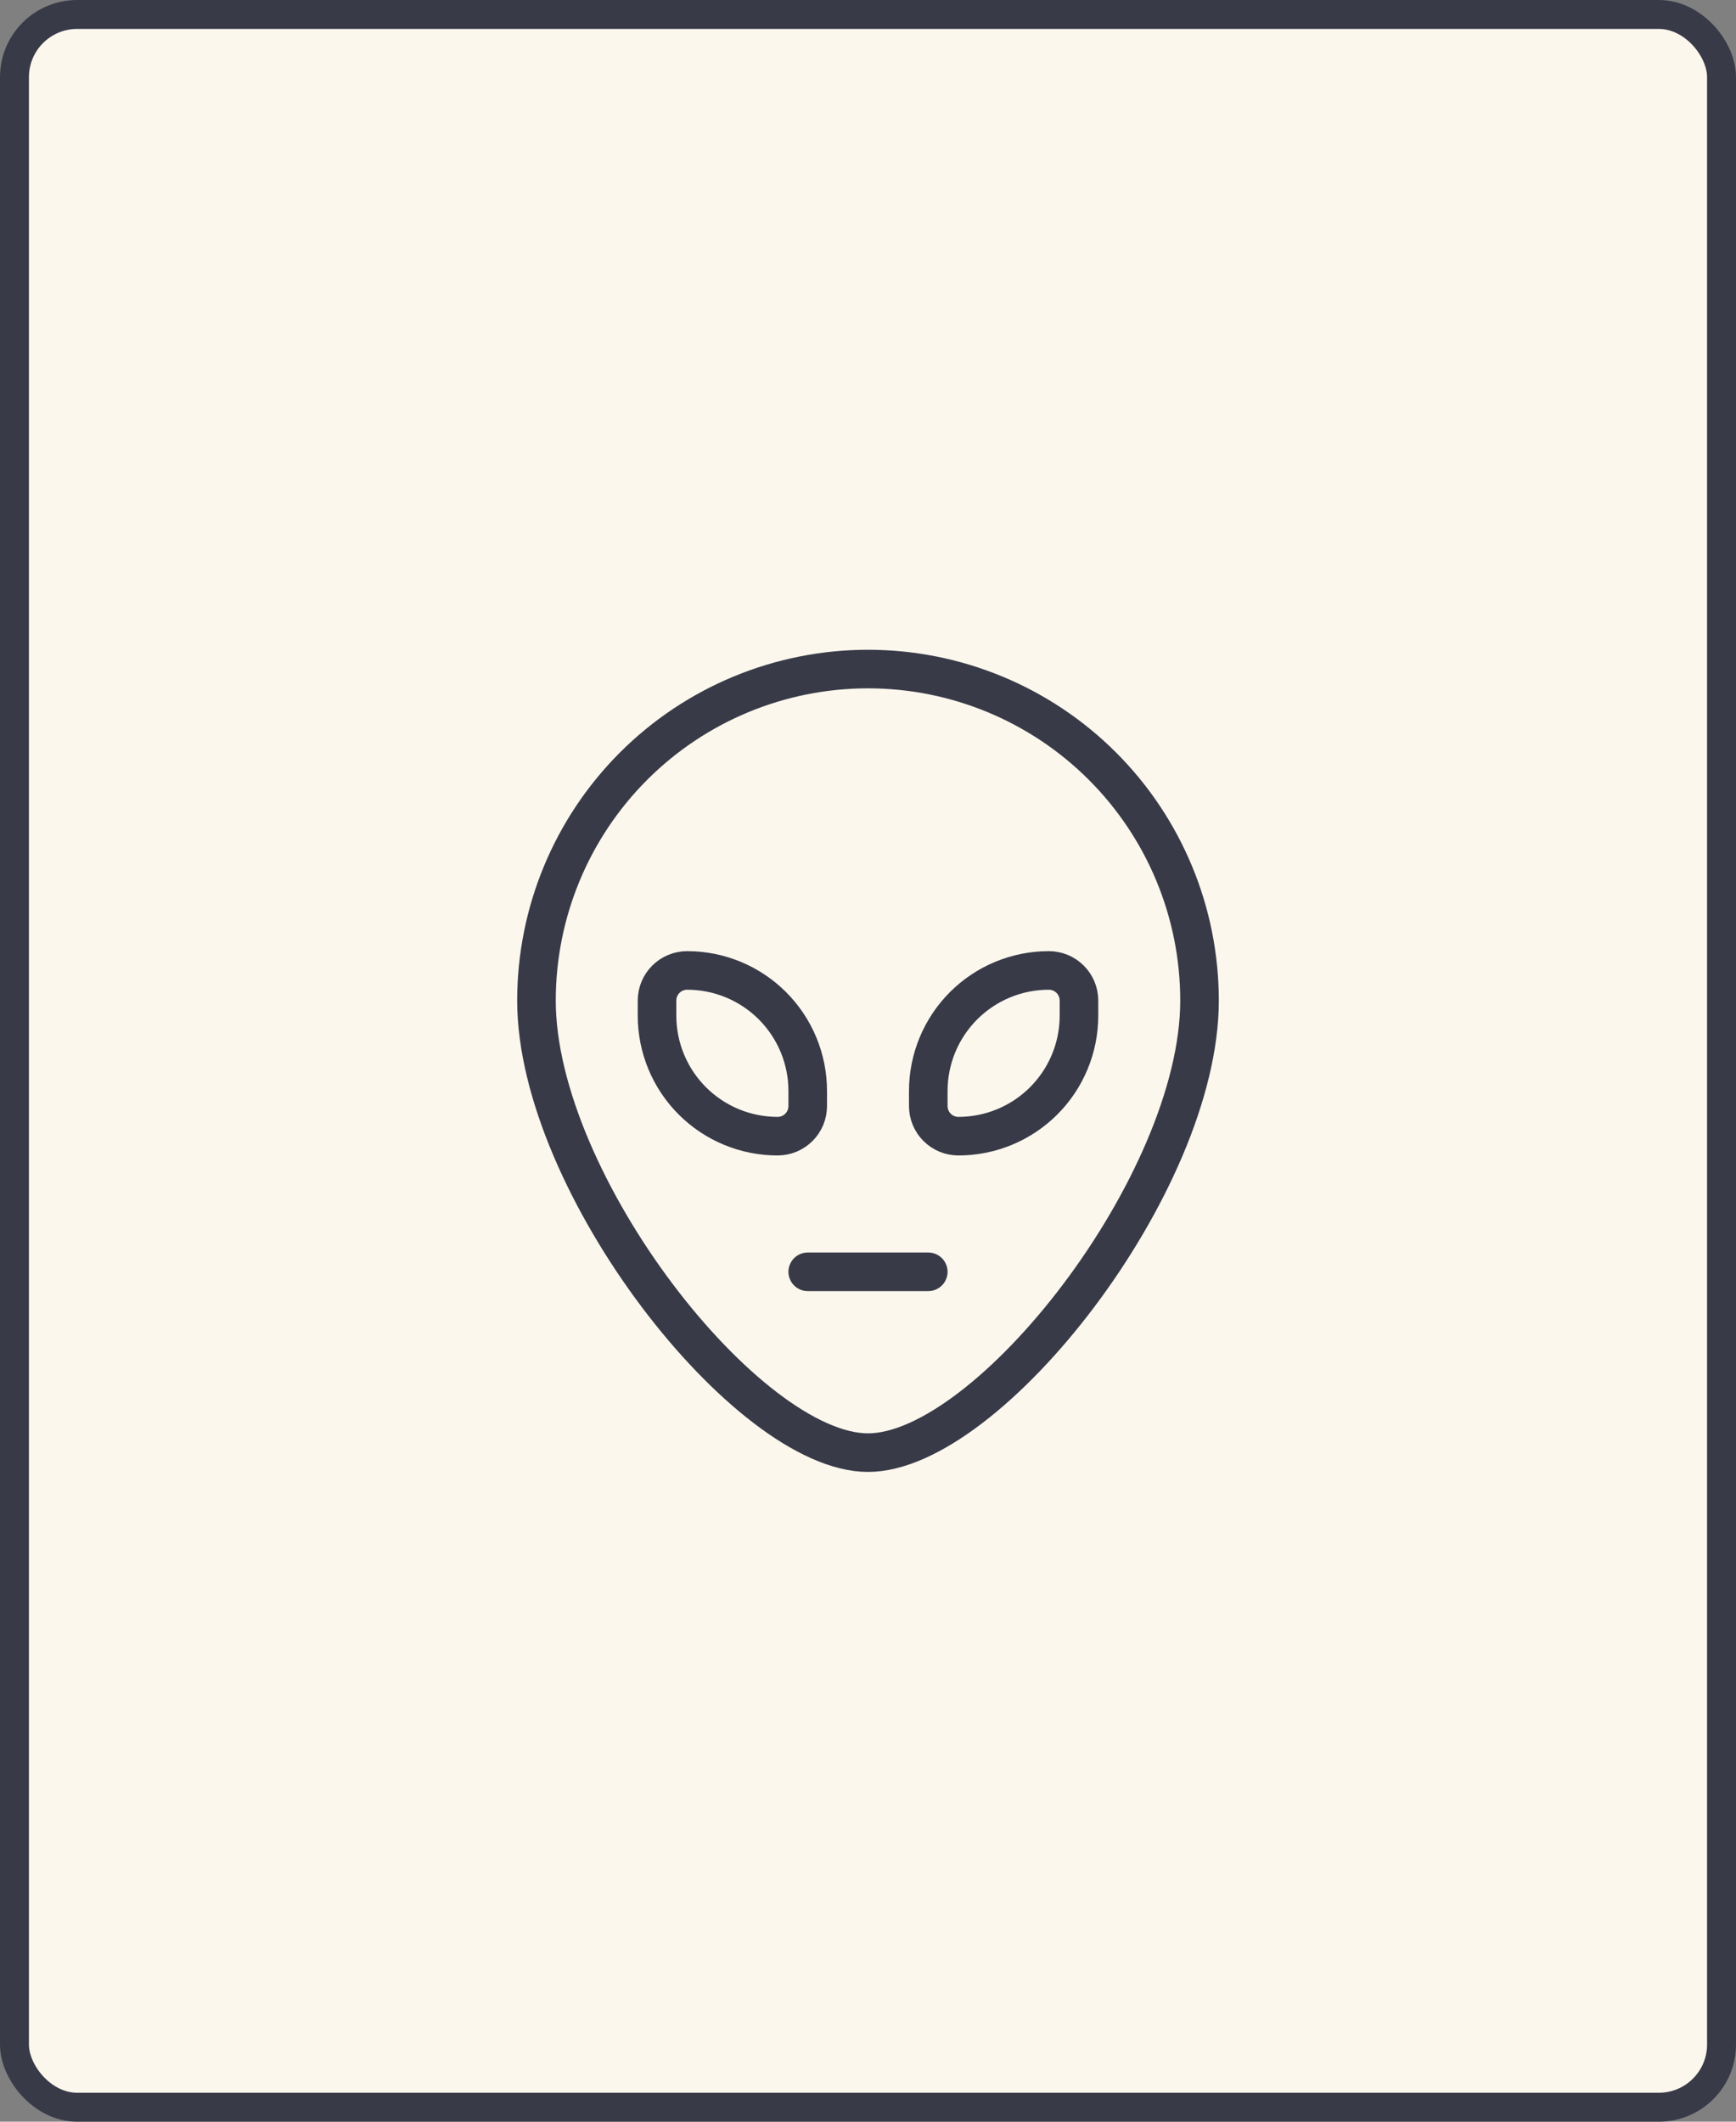 <svg width="180" height="220" viewBox="0 0 180 220" fill="none" xmlns="http://www.w3.org/2000/svg">
<rect x="0" y="0" width="180" height="220" fill="#808080" stroke="none"/>
<rect x="1.5" y="1.5" width="177" height="217" rx="6.5" fill="#FBF7ED" stroke="#383A48" stroke-width="3"/>
<path d="M124.375 103.75C124.375 122.734 102.5 150.625 90 150.625C77.5 150.625 55.625 122.734 55.625 103.75C55.625 94.633 59.247 85.89 65.693 79.443C72.14 72.997 80.883 69.375 90 69.375C99.117 69.375 107.86 72.997 114.307 79.443C120.753 85.89 124.375 94.633 124.375 103.75V103.75Z" stroke="#383A48" stroke-width="4" stroke-linecap="round" stroke-linejoin="round"/>
<path d="M80.625 117.812C77.31 117.812 74.13 116.496 71.786 114.151C69.442 111.807 68.125 108.628 68.125 105.312V103.75C68.125 102.921 68.454 102.126 69.04 101.54C69.626 100.954 70.421 100.625 71.25 100.625C74.565 100.625 77.745 101.942 80.089 104.286C82.433 106.63 83.75 109.81 83.75 113.125V114.688C83.75 115.516 83.421 116.311 82.835 116.897C82.249 117.483 81.454 117.812 80.625 117.812V117.812Z" stroke="#383A48" stroke-width="4" stroke-linecap="round" stroke-linejoin="round"/>
<path d="M108.75 100.625C109.579 100.625 110.374 100.954 110.96 101.54C111.546 102.126 111.875 102.921 111.875 103.75V105.312C111.875 108.628 110.558 111.807 108.214 114.151C105.87 116.496 102.69 117.812 99.375 117.812C98.546 117.812 97.751 117.483 97.165 116.897C96.579 116.311 96.25 115.516 96.25 114.688V113.125C96.25 109.81 97.567 106.63 99.911 104.286C102.255 101.942 105.435 100.625 108.75 100.625Z" stroke="#383A48" stroke-width="4" stroke-linecap="round" stroke-linejoin="round"/>
<path d="M83.75 131.875H96.25" stroke="#383A48" stroke-width="4" stroke-linecap="round" stroke-linejoin="round"/>
</svg>
